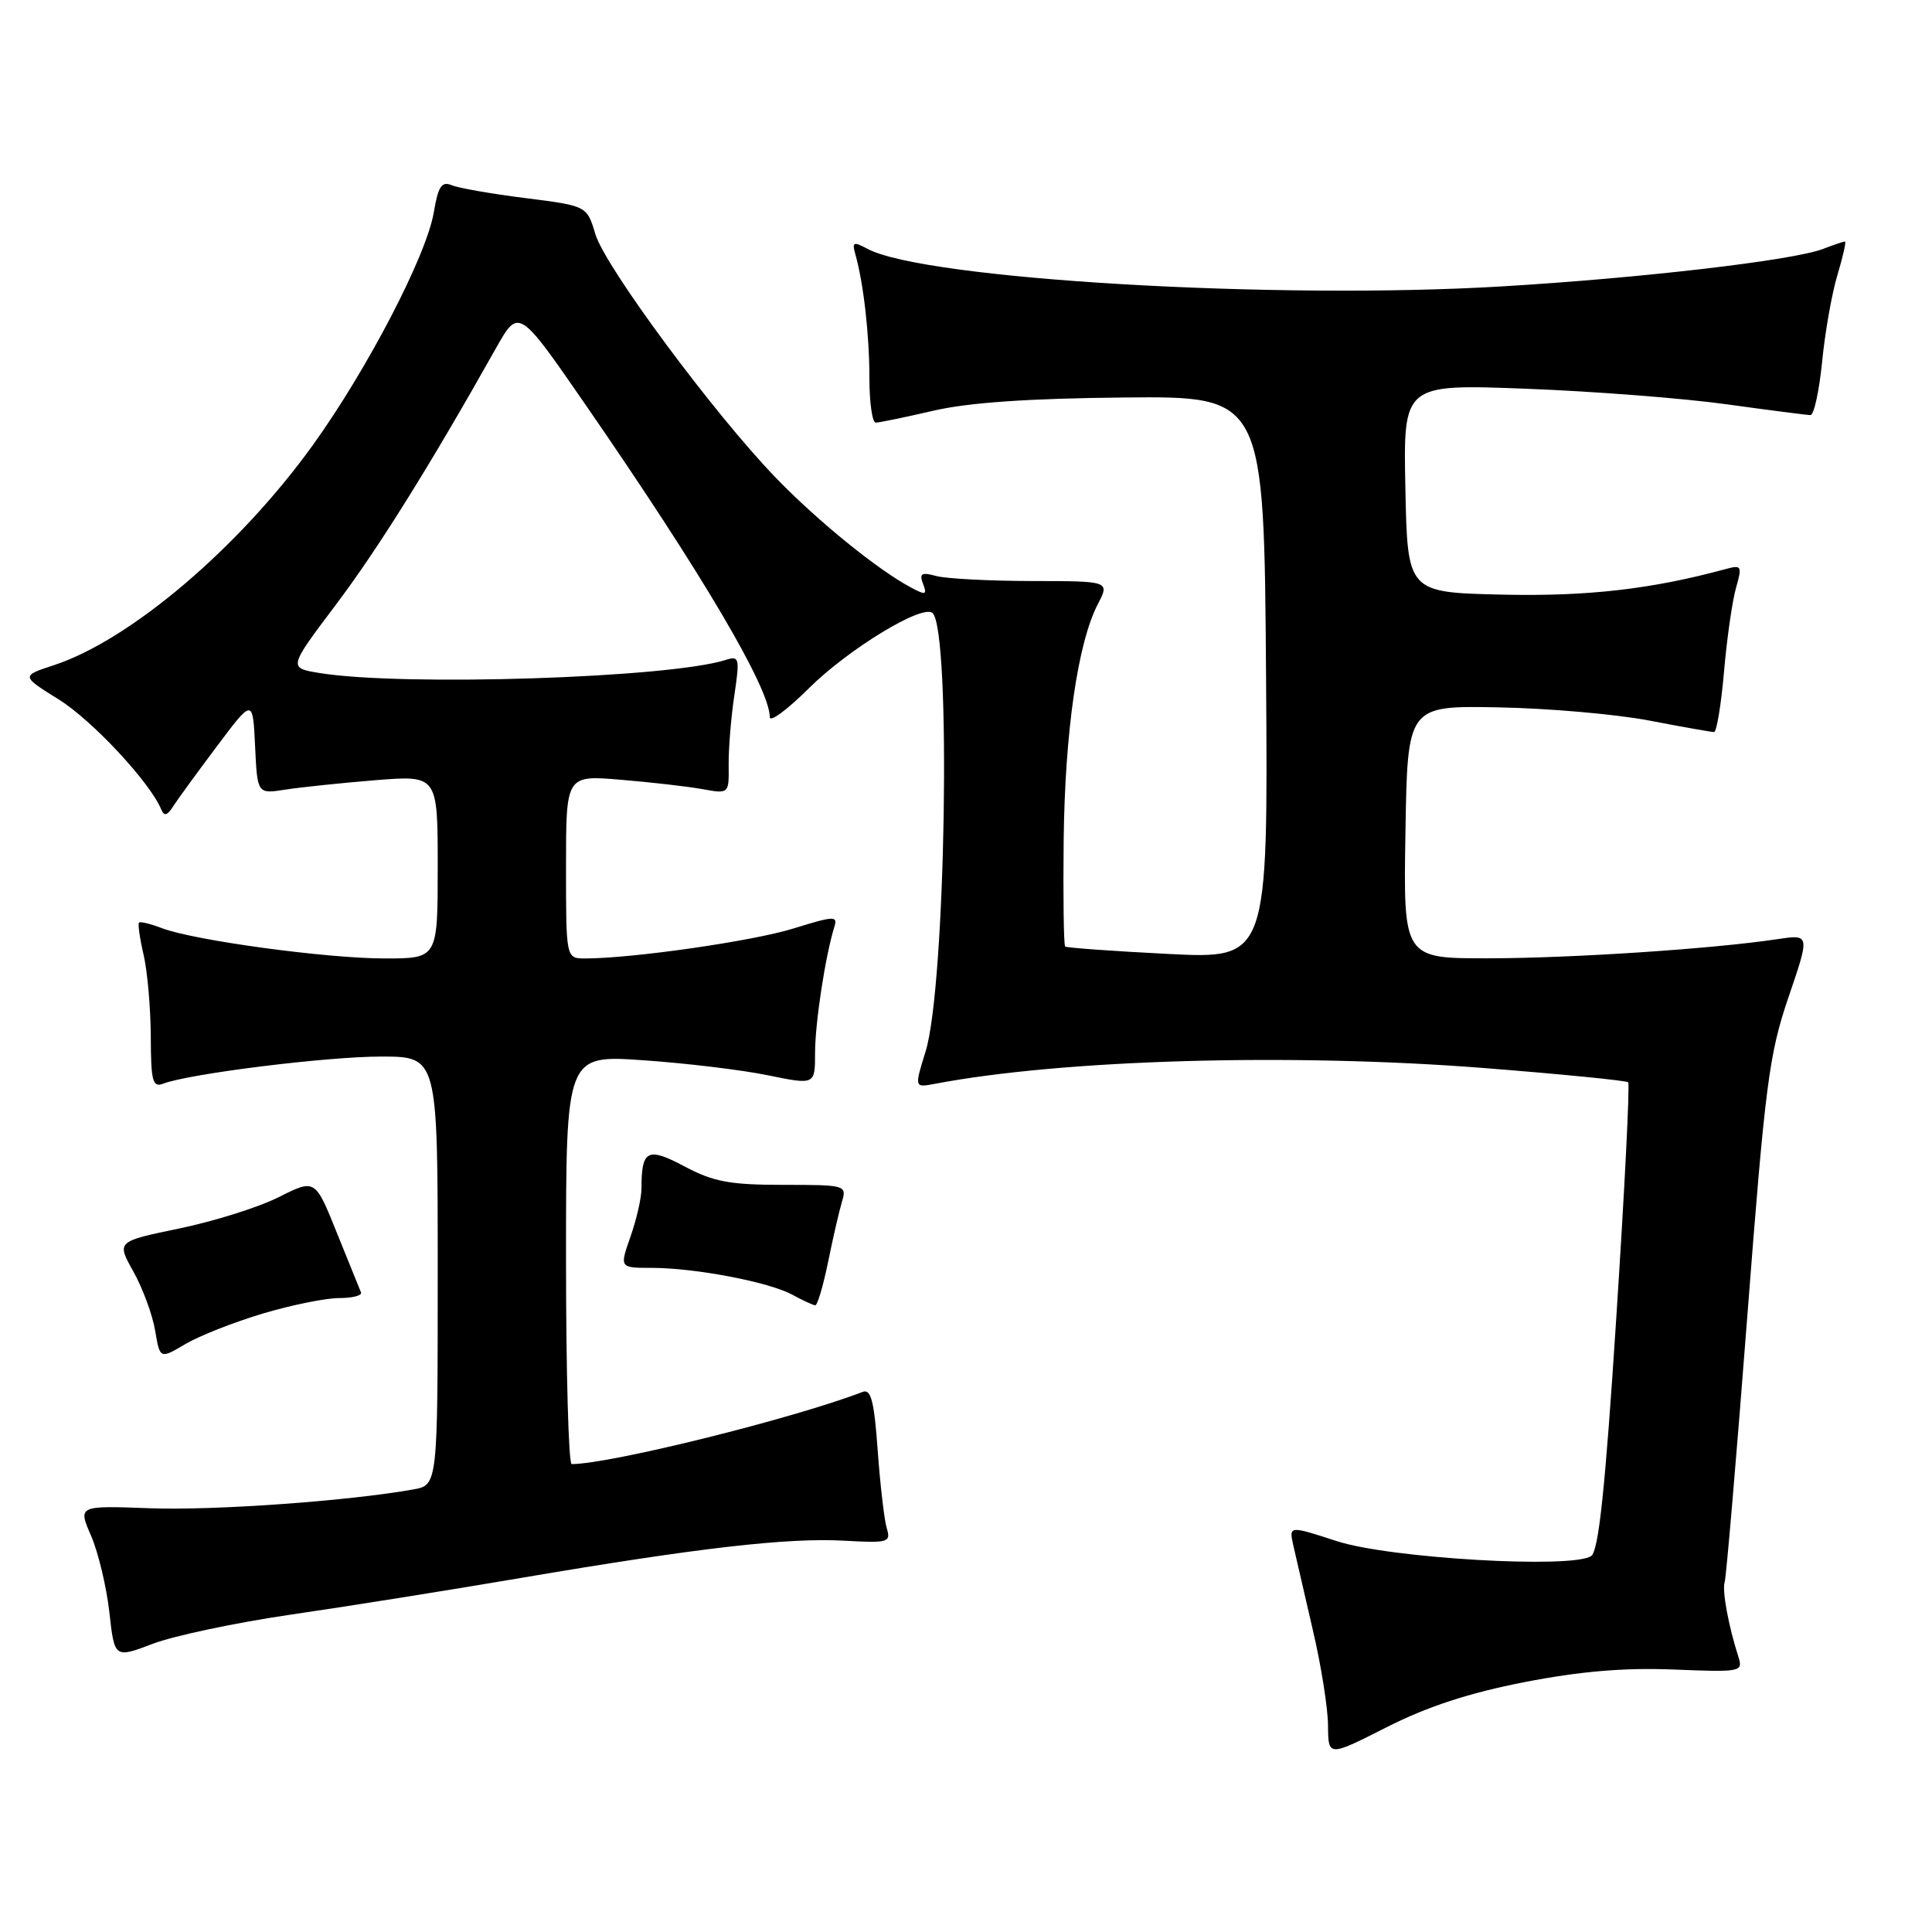 <?xml version="1.0" encoding="UTF-8" standalone="no"?>
<!DOCTYPE svg PUBLIC "-//W3C//DTD SVG 1.1//EN" "http://www.w3.org/Graphics/SVG/1.1/DTD/svg11.dtd" >
<svg xmlns="http://www.w3.org/2000/svg" xmlns:xlink="http://www.w3.org/1999/xlink" version="1.1" viewBox="0 0 256 256">
 <g >
 <path fill="currentColor"
d=" M 202.00 222.89 C 209.42 221.45 215.21 220.96 221.75 221.22 C 230.70 221.58 230.98 221.53 230.35 219.55 C 229.03 215.44 228.16 210.73 228.53 209.63 C 228.73 209.01 230.08 193.20 231.52 174.50 C 233.90 143.63 234.40 139.73 236.98 132.15 C 239.83 123.80 239.83 123.80 235.54 124.44 C 226.98 125.73 208.25 126.97 197.23 126.98 C 185.95 127.00 185.95 127.00 186.23 110.25 C 186.50 93.50 186.50 93.50 198.55 93.73 C 205.18 93.85 214.18 94.64 218.55 95.48 C 222.92 96.32 226.78 97.00 227.12 97.00 C 227.46 97.00 228.06 93.40 228.44 89.01 C 228.82 84.61 229.54 79.61 230.03 77.90 C 230.86 75.00 230.77 74.83 228.71 75.39 C 218.86 78.07 210.36 79.05 199.00 78.79 C 186.50 78.50 186.50 78.50 186.22 64.69 C 185.94 50.89 185.94 50.89 202.22 51.51 C 211.17 51.85 223.13 52.78 228.78 53.57 C 234.43 54.35 239.44 55.00 239.90 55.00 C 240.36 55.00 241.05 51.82 241.44 47.94 C 241.82 44.05 242.73 38.88 243.47 36.44 C 244.20 34.00 244.65 32.00 244.47 32.00 C 244.28 32.00 242.95 32.45 241.51 33.00 C 237.53 34.51 217.46 36.85 199.00 37.95 C 168.93 39.75 122.47 37.00 114.94 32.97 C 113.09 31.98 112.88 32.07 113.33 33.66 C 114.42 37.49 115.20 44.35 115.20 50.07 C 115.20 53.33 115.58 56.00 116.04 56.00 C 116.50 56.00 119.94 55.29 123.68 54.42 C 128.37 53.34 136.23 52.79 148.99 52.67 C 167.50 52.50 167.50 52.50 167.76 89.79 C 168.02 127.07 168.02 127.07 154.76 126.40 C 147.47 126.03 141.34 125.59 141.14 125.42 C 140.95 125.26 140.86 118.94 140.94 111.39 C 141.11 96.95 142.80 85.22 145.46 80.07 C 147.05 77.00 147.05 77.00 136.78 76.99 C 131.12 76.98 125.41 76.68 124.08 76.33 C 122.10 75.79 121.78 75.98 122.31 77.36 C 122.87 78.83 122.66 78.89 120.73 77.86 C 116.31 75.51 108.39 69.08 102.84 63.35 C 94.62 54.85 80.20 35.38 78.89 31.03 C 77.77 27.28 77.77 27.28 69.63 26.25 C 65.16 25.69 60.76 24.92 59.85 24.54 C 58.52 23.99 58.06 24.69 57.48 28.14 C 56.51 33.88 48.67 48.95 41.43 59.01 C 31.66 72.58 17.24 84.83 7.14 88.14 C 2.79 89.57 2.79 89.57 7.78 92.68 C 12.18 95.41 19.84 103.62 21.35 107.22 C 21.75 108.18 22.14 108.10 22.92 106.88 C 23.49 105.99 26.10 102.40 28.73 98.90 C 33.50 92.54 33.50 92.54 33.80 98.87 C 34.10 105.21 34.10 105.21 37.80 104.63 C 39.84 104.31 45.21 103.75 49.75 103.38 C 58.00 102.72 58.00 102.72 58.00 114.86 C 58.00 127.00 58.00 127.00 50.99 127.00 C 43.27 127.00 25.76 124.62 21.46 122.99 C 19.96 122.41 18.58 122.08 18.42 122.25 C 18.25 122.42 18.52 124.34 19.03 126.53 C 19.54 128.71 19.96 133.59 19.98 137.36 C 20.00 143.28 20.22 144.13 21.63 143.59 C 25.07 142.27 43.32 140.00 50.49 140.00 C 58.00 140.00 58.00 140.00 58.00 168.39 C 58.00 196.78 58.00 196.78 54.75 197.36 C 46.13 198.90 28.37 200.17 19.84 199.85 C 10.33 199.50 10.33 199.50 12.07 203.50 C 13.02 205.70 14.11 210.26 14.49 213.62 C 15.17 219.74 15.17 219.74 20.27 217.80 C 23.08 216.74 31.26 215.01 38.44 213.96 C 45.62 212.92 59.38 210.73 69.00 209.09 C 92.40 205.11 104.34 203.73 111.86 204.15 C 117.72 204.48 118.07 204.37 117.50 202.50 C 117.17 201.40 116.63 196.76 116.30 192.20 C 115.84 185.69 115.41 184.01 114.32 184.43 C 105.05 187.99 80.86 193.99 75.75 194.00 C 75.34 194.00 75.00 181.80 75.00 166.89 C 75.00 139.78 75.00 139.78 85.25 140.49 C 90.89 140.88 98.31 141.77 101.75 142.48 C 108.00 143.76 108.00 143.76 108.00 139.51 C 108.00 135.55 109.37 126.61 110.55 122.84 C 111.03 121.33 110.56 121.35 105.17 123.02 C 99.80 124.70 83.79 127.00 77.54 127.00 C 75.00 127.00 75.00 127.00 75.00 114.86 C 75.00 102.71 75.00 102.71 82.25 103.32 C 86.24 103.65 91.10 104.21 93.05 104.56 C 96.60 105.20 96.60 105.20 96.55 101.35 C 96.53 99.23 96.86 95.10 97.30 92.17 C 98.04 87.17 97.97 86.87 96.14 87.45 C 88.62 89.84 53.36 90.97 42.35 89.18 C 38.20 88.50 38.20 88.50 44.46 80.19 C 50.07 72.75 56.94 61.75 65.71 46.15 C 68.73 40.80 68.73 40.80 77.60 53.65 C 93.05 76.02 102.00 91.20 102.00 95.02 C 102.00 95.76 104.33 94.04 107.17 91.21 C 112.42 85.99 122.31 79.98 123.58 81.24 C 126.06 83.72 125.31 130.72 122.65 139.31 C 121.16 144.12 121.16 144.12 123.83 143.62 C 140.80 140.39 171.00 139.52 196.50 141.51 C 206.85 142.32 215.51 143.18 215.74 143.41 C 215.98 143.64 215.27 157.66 214.17 174.55 C 212.70 197.31 211.83 205.51 210.84 206.18 C 208.32 207.90 184.10 206.48 177.14 204.21 C 170.78 202.14 170.78 202.14 171.38 204.82 C 171.71 206.29 172.87 211.32 173.96 216.00 C 175.06 220.68 175.96 226.36 175.97 228.64 C 176.00 232.79 176.00 232.79 183.75 228.86 C 189.16 226.12 194.67 224.32 202.00 222.89 Z  M 34.83 174.05 C 38.62 172.92 43.17 172.00 44.94 172.00 C 46.72 172.00 48.02 171.66 47.83 171.24 C 47.65 170.81 46.21 167.26 44.63 163.34 C 41.76 156.20 41.76 156.20 36.93 158.63 C 34.27 159.97 28.34 161.83 23.76 162.78 C 15.44 164.50 15.44 164.50 17.67 168.48 C 18.90 170.67 20.19 174.18 20.55 176.27 C 21.19 180.09 21.19 180.09 24.57 178.09 C 26.42 177.00 31.04 175.18 34.83 174.05 Z  M 109.72 167.25 C 110.36 164.09 111.19 160.49 111.56 159.25 C 112.22 157.04 112.08 157.00 103.77 157.00 C 96.72 157.00 94.53 156.59 90.73 154.57 C 85.80 151.95 85.00 152.35 85.00 157.46 C 85.00 158.72 84.34 161.61 83.54 163.87 C 82.09 168.00 82.09 168.00 86.36 168.00 C 92.09 168.00 101.90 169.87 104.99 171.56 C 106.37 172.31 107.73 172.94 108.02 172.96 C 108.31 172.98 109.07 170.41 109.72 167.25 Z "/>
</g>
</svg>